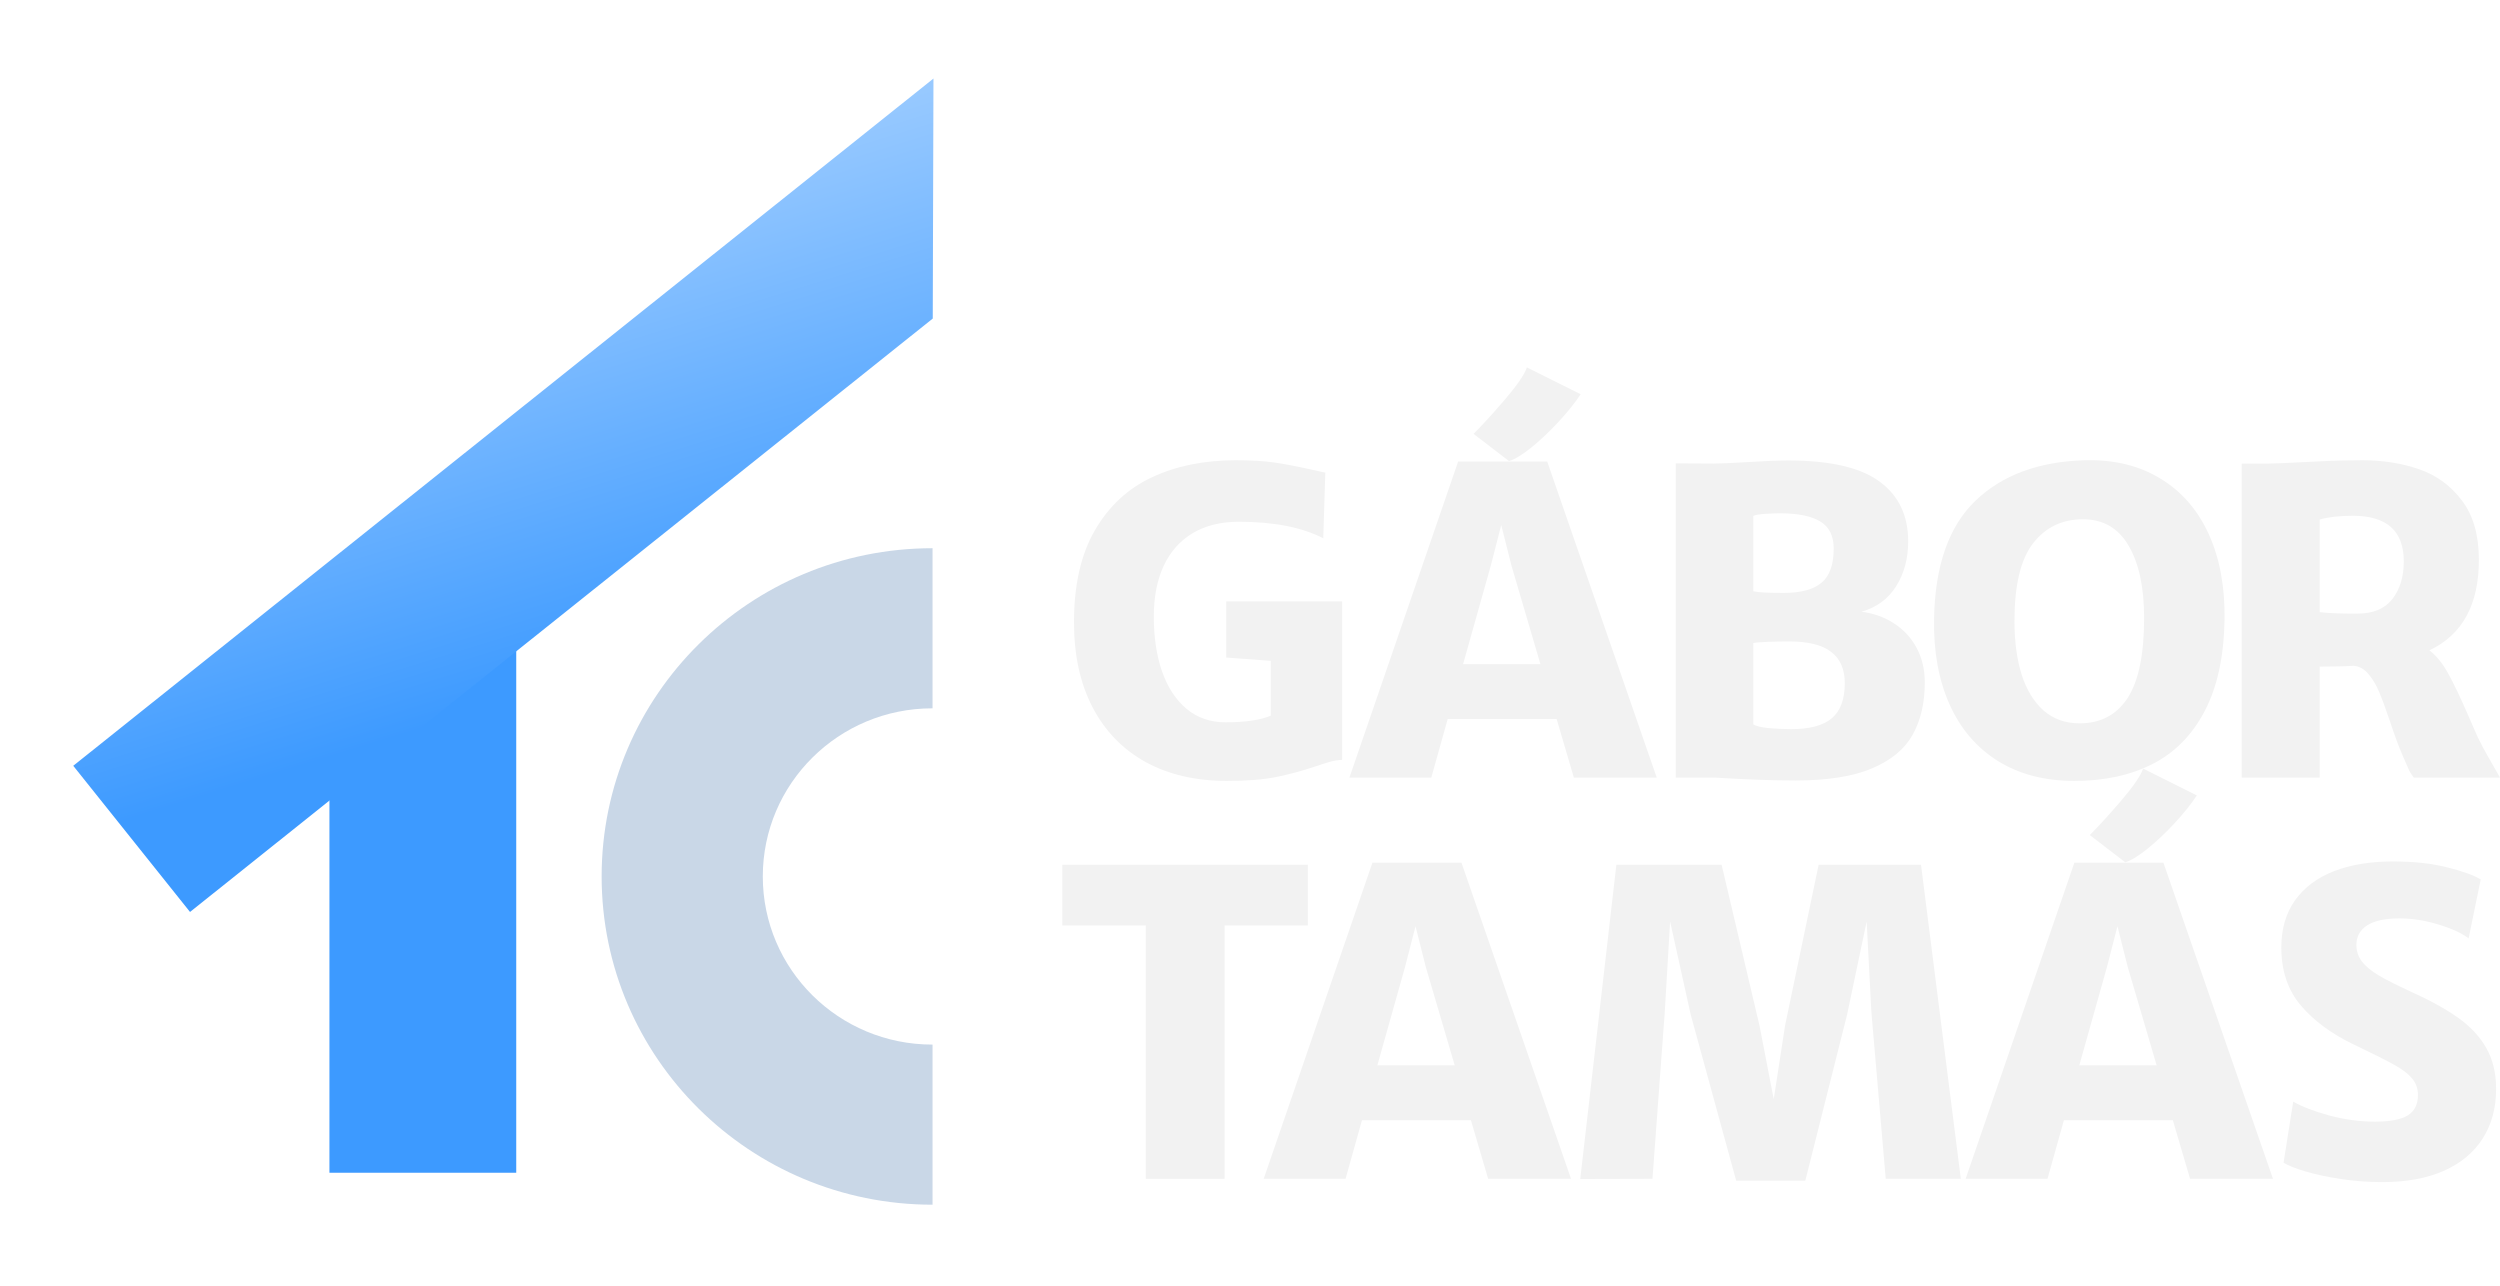<svg width="313" height="161" viewBox="0 0 313 161" fill="none" xmlns="http://www.w3.org/2000/svg">
<path d="M168.035 75.296V95.136C167.538 95.153 167.041 95.231 166.545 95.368C166.048 95.506 165.423 95.704 164.67 95.963C163.026 96.514 161.399 96.953 159.79 97.28C158.18 97.608 156.117 97.771 153.6 97.771C149.713 97.771 146.331 96.987 143.454 95.42C140.577 93.836 138.36 91.554 136.801 88.574C135.243 85.595 134.464 82.038 134.464 77.905C134.464 73.237 135.337 69.397 137.084 66.383C138.848 63.352 141.236 61.139 144.25 59.744C147.281 58.331 150.766 57.625 154.704 57.625C156.656 57.625 158.274 57.72 159.559 57.909C160.86 58.099 162.315 58.374 163.925 58.736C164.815 58.943 165.483 59.089 165.928 59.175L165.672 67.391C163 66.013 159.473 65.324 155.089 65.324C152.846 65.324 150.928 65.797 149.336 66.745C147.743 67.692 146.528 69.061 145.689 70.852C144.867 72.626 144.456 74.745 144.456 77.207C144.456 79.773 144.798 82.055 145.483 84.053C146.185 86.051 147.212 87.618 148.565 88.755C149.918 89.874 151.545 90.434 153.445 90.434C155.877 90.434 157.761 90.159 159.096 89.608V82.736L153.522 82.322V75.296H168.035Z" fill="#F2F2F2"/>
<path d="M194.89 90.021H181.251L179.196 97.358H168.948L182.561 57.78H193.709L207.424 97.358H197.048L194.89 90.021ZM192.861 83.149L189.239 70.826L187.955 65.737L186.645 70.826L183.178 83.149H192.861ZM184.488 54.319C185.498 53.32 186.791 51.907 188.366 50.082C189.941 48.239 190.875 46.878 191.166 46L197.895 49.358C197.193 50.426 196.277 51.572 195.147 52.794C194.017 54.017 192.878 55.093 191.731 56.023C190.601 56.936 189.667 57.505 188.931 57.729L184.488 54.319Z" fill="#F2F2F2"/>
<path d="M214.554 58.039C215.29 58.039 216.531 57.987 218.278 57.884C220.71 57.729 222.576 57.651 223.877 57.651C229.117 57.651 232.927 58.529 235.307 60.286C237.705 62.026 238.903 64.523 238.903 67.778C238.903 69.931 238.398 71.808 237.388 73.41C236.395 74.994 234.948 76.053 233.047 76.587C234.554 76.777 235.907 77.259 237.105 78.034C238.321 78.809 239.271 79.834 239.956 81.108C240.641 82.383 240.984 83.829 240.984 85.448C240.984 87.997 240.479 90.176 239.468 91.984C238.475 93.775 236.78 95.179 234.383 96.195C232.003 97.211 228.8 97.719 224.776 97.719C222.054 97.719 218.706 97.599 214.733 97.358H209.802V58.013L214.554 58.039ZM223.287 74.236C225.444 74.236 227.028 73.814 228.038 72.971C229.066 72.127 229.58 70.697 229.58 68.682C229.58 67.098 229.023 65.97 227.91 65.298C226.797 64.609 225.11 64.265 222.85 64.265C222.302 64.265 221.66 64.29 220.924 64.342C220.187 64.394 219.716 64.48 219.511 64.6V74.03C220.162 74.168 221.42 74.236 223.287 74.236ZM224.288 91.287C226.566 91.287 228.244 90.839 229.323 89.943C230.419 89.031 230.967 87.558 230.967 85.526C230.967 83.786 230.401 82.486 229.271 81.625C228.158 80.747 226.386 80.307 223.954 80.307C223.133 80.307 222.251 80.325 221.309 80.359C220.384 80.394 219.785 80.445 219.511 80.514V90.693C219.819 90.899 220.453 91.054 221.412 91.158C222.371 91.244 223.329 91.287 224.288 91.287Z" fill="#F2F2F2"/>
<path d="M242.143 77.492C242.263 70.826 243.992 65.892 247.331 62.689C250.67 59.485 255.216 57.797 260.97 57.625C264.634 57.522 267.794 58.28 270.448 59.899C273.119 61.5 275.148 63.825 276.535 66.874C277.922 69.922 278.581 73.513 278.513 77.647C278.427 82.245 277.597 86.043 276.021 89.039C274.446 92.036 272.271 94.24 269.497 95.653C266.723 97.065 263.461 97.771 259.711 97.771C256.013 97.771 252.828 96.944 250.156 95.291C247.485 93.621 245.465 91.261 244.095 88.213C242.725 85.164 242.074 81.591 242.143 77.492ZM268.444 77.362C268.444 73.556 267.802 70.551 266.518 68.346C265.234 66.125 263.324 65.014 260.79 65.014C258.187 65.014 256.107 66.013 254.549 68.01C252.99 70.008 252.211 73.263 252.211 77.776C252.211 80.307 252.511 82.538 253.11 84.467C253.727 86.378 254.643 87.877 255.859 88.962C257.091 90.029 258.598 90.563 260.379 90.563C262.982 90.563 264.977 89.513 266.364 87.412C267.751 85.293 268.444 81.944 268.444 77.362Z" fill="#F2F2F2"/>
<path d="M313 97.358H302.212C302.007 97.099 301.818 96.815 301.647 96.505C301.493 96.178 301.21 95.532 300.8 94.568C300.32 93.465 299.798 92.053 299.233 90.331C298.702 88.764 298.248 87.532 297.871 86.637C297.495 85.741 297.041 84.983 296.51 84.363C295.979 83.743 295.363 83.407 294.661 83.356C293.685 83.425 292.272 83.459 290.423 83.459V97.358H280.662V58.039H284.027C284.644 58.039 285.928 57.987 287.88 57.884C288.154 57.866 289.061 57.823 290.602 57.754C292.144 57.668 293.873 57.625 295.791 57.625C298.359 57.625 300.731 58.004 302.906 58.762C305.08 59.52 306.861 60.829 308.248 62.689C309.652 64.531 310.354 67.003 310.354 70.103C310.354 75.7 308.291 79.472 304.164 81.418C305.055 82.124 305.825 83.072 306.476 84.26C307.144 85.448 307.94 87.102 308.865 89.22C309.395 90.46 309.841 91.476 310.2 92.269C310.577 93.043 310.971 93.793 311.382 94.516L313 97.358ZM290.423 76.639C290.919 76.708 291.673 76.76 292.683 76.794C293.71 76.828 294.558 76.837 295.226 76.82C297.127 76.82 298.556 76.217 299.515 75.011C300.474 73.789 300.954 72.213 300.954 70.284C300.954 66.478 298.83 64.575 294.584 64.575C292.923 64.575 291.536 64.73 290.423 65.04V76.639Z" fill="#F2F2F2"/>
<path d="M133 115.863V108.267H163.745V115.863H153.317V147.587H143.454V115.863H133Z" fill="#F2F2F2"/>
<path d="M184.158 140.25H170.519L168.464 147.587H158.216L171.829 108.009H182.976L196.692 147.587H186.315L184.158 140.25ZM182.129 133.378L178.507 121.055L177.223 115.966L175.913 121.055L172.445 133.378H182.129Z" fill="#F2F2F2"/>
<path d="M215.545 108.267L220.297 128.444L222.069 137.615L223.482 128.444L227.694 108.267H240.511L245.494 147.587H236.093L234.295 126.687L233.705 115.372L231.264 126.997L226.025 147.819H217.369L211.667 126.997L209.098 115.372L208.43 126.687L206.889 147.587L197.848 147.612L202.369 108.267H215.545Z" fill="#F2F2F2"/>
<path d="M272.04 140.25H258.401L256.347 147.587H246.098L259.711 108.009H270.859L284.575 147.587H274.198L272.04 140.25ZM270.011 133.378L266.39 121.055L265.105 115.966L263.795 121.055L260.328 133.378H270.011ZM261.638 104.547C262.648 103.549 263.941 102.136 265.516 100.311C267.092 98.468 268.025 97.107 268.316 96.229L275.045 99.587C274.343 100.655 273.427 101.8 272.297 103.023C271.167 104.246 270.028 105.322 268.881 106.252C267.751 107.165 266.818 107.734 266.081 107.957L261.638 104.547Z" fill="#F2F2F2"/>
<path d="M287.11 137.925C288.189 138.545 289.688 139.122 291.605 139.656C293.54 140.172 295.45 140.431 297.333 140.431C299.217 140.431 300.587 140.172 301.443 139.656C302.299 139.122 302.727 138.269 302.727 137.098C302.727 136.289 302.479 135.591 301.982 135.006C301.486 134.42 300.749 133.86 299.773 133.326C298.797 132.775 297.136 131.94 294.79 130.82C291.965 129.477 289.73 127.841 288.086 125.912C286.443 123.983 285.621 121.555 285.621 118.627C285.621 116.302 286.194 114.33 287.342 112.711C288.506 111.092 290.133 109.878 292.222 109.068C294.328 108.259 296.777 107.854 299.568 107.854C302.171 107.854 304.422 108.095 306.323 108.578C308.224 109.043 309.645 109.551 310.587 110.102L309.071 117.49C308.232 116.836 306.982 116.259 305.321 115.759C303.677 115.243 302.042 114.984 300.415 114.984C298.617 114.984 297.265 115.277 296.357 115.863C295.467 116.448 295.021 117.258 295.021 118.291C295.021 119.066 295.244 119.755 295.689 120.358C296.152 120.961 296.854 121.546 297.795 122.114C298.737 122.666 300.064 123.337 301.777 124.13C304.225 125.232 306.212 126.325 307.736 127.41C309.277 128.495 310.458 129.761 311.28 131.208C312.102 132.637 312.513 134.351 312.513 136.349C312.513 138.708 311.957 140.767 310.844 142.523C309.748 144.263 308.129 145.615 305.989 146.579C303.849 147.526 301.272 148 298.258 148C296.511 148 294.782 147.871 293.069 147.612C291.374 147.354 289.893 147.036 288.626 146.657C287.359 146.278 286.451 145.916 285.903 145.572L287.11 137.925Z" fill="#F2F2F2"/>
<g filter="url(#filter0_d)">
<path d="M41.246 146.828L41.246 73.992H64.633V146.828H41.246Z" fill="#3D9AFF"/>
</g>
<g filter="url(#filter1_d)">
<path d="M9.17 91.877L116.87 5.832L116.781 35.883L23.791 110.177L9.17 91.877Z" fill="url(#paint0_linear)"/>
</g>
<g filter="url(#filter2_d)">
<path d="M116.755 146.829C93.874 146.829 75.325 128.429 75.325 105.733C75.325 83.036 93.874 64.637 116.755 64.637V84.683L116.723 84.683C105.003 84.683 95.502 94.108 95.502 105.733C95.502 117.358 105.003 126.782 116.723 126.782L116.755 126.782V146.829Z" fill="#C9D7E7"/>
</g>
<defs>
<filter id="filter0_d" x="36.246" y="68.992" width="33.388" height="82.837" filterUnits="userSpaceOnUse" color-interpolation-filters="sRGB">
<feFlood flood-opacity="0" result="BackgroundImageFix"/>
<feColorMatrix in="SourceAlpha" type="matrix" values="0 0 0 0 0 0 0 0 0 0 0 0 0 0 0 0 0 0 127 0"/>
<feOffset/>
<feGaussianBlur stdDeviation="2.5"/>
<feColorMatrix type="matrix" values="0 0 0 0 0 0 0 0 0 0 0 0 0 0 0 0 0 0 0.25 0"/>
<feBlend mode="normal" in2="BackgroundImageFix" result="effect1_dropShadow"/>
<feBlend mode="normal" in="SourceGraphic" in2="effect1_dropShadow" result="shape"/>
</filter>
<filter id="filter1_d" x="0.17" y="0.832" width="140.32" height="122.345" filterUnits="userSpaceOnUse" color-interpolation-filters="sRGB">
<feFlood flood-opacity="0" result="BackgroundImageFix"/>
<feColorMatrix in="SourceAlpha" type="matrix" values="0 0 0 0 0 0 0 0 0 0 0 0 0 0 0 0 0 0 127 0"/>
<feOffset dy="4"/>
<feGaussianBlur stdDeviation="4.5"/>
<feColorMatrix type="matrix" values="0 0 0 0 0 0 0 0 0 0 0 0 0 0 0 0 0 0 0.25 0"/>
<feBlend mode="normal" in2="BackgroundImageFix" result="effect1_dropShadow"/>
<feBlend mode="normal" in="SourceGraphic" in2="effect1_dropShadow" result="shape"/>
</filter>
<filter id="filter2_d" x="65.325" y="58.637" width="61.43" height="102.192" filterUnits="userSpaceOnUse" color-interpolation-filters="sRGB">
<feFlood flood-opacity="0" result="BackgroundImageFix"/>
<feColorMatrix in="SourceAlpha" type="matrix" values="0 0 0 0 0 0 0 0 0 0 0 0 0 0 0 0 0 0 127 0"/>
<feOffset dy="4"/>
<feGaussianBlur stdDeviation="5"/>
<feColorMatrix type="matrix" values="0 0 0 0 0 0 0 0 0 0 0 0 0 0 0 0 0 0 0.1 0"/>
<feBlend mode="normal" in2="BackgroundImageFix" result="effect1_dropShadow"/>
<feBlend mode="normal" in="SourceGraphic" in2="effect1_dropShadow" result="shape"/>
</filter>
<linearGradient id="paint0_linear" x1="72.877" y1="81.173" x2="36.056" y2="-38.084" gradientUnits="userSpaceOnUse">
<stop stop-color="#3D9AFF"/>
<stop offset="1" stop-color="white"/>
</linearGradient>
</defs>
</svg>
